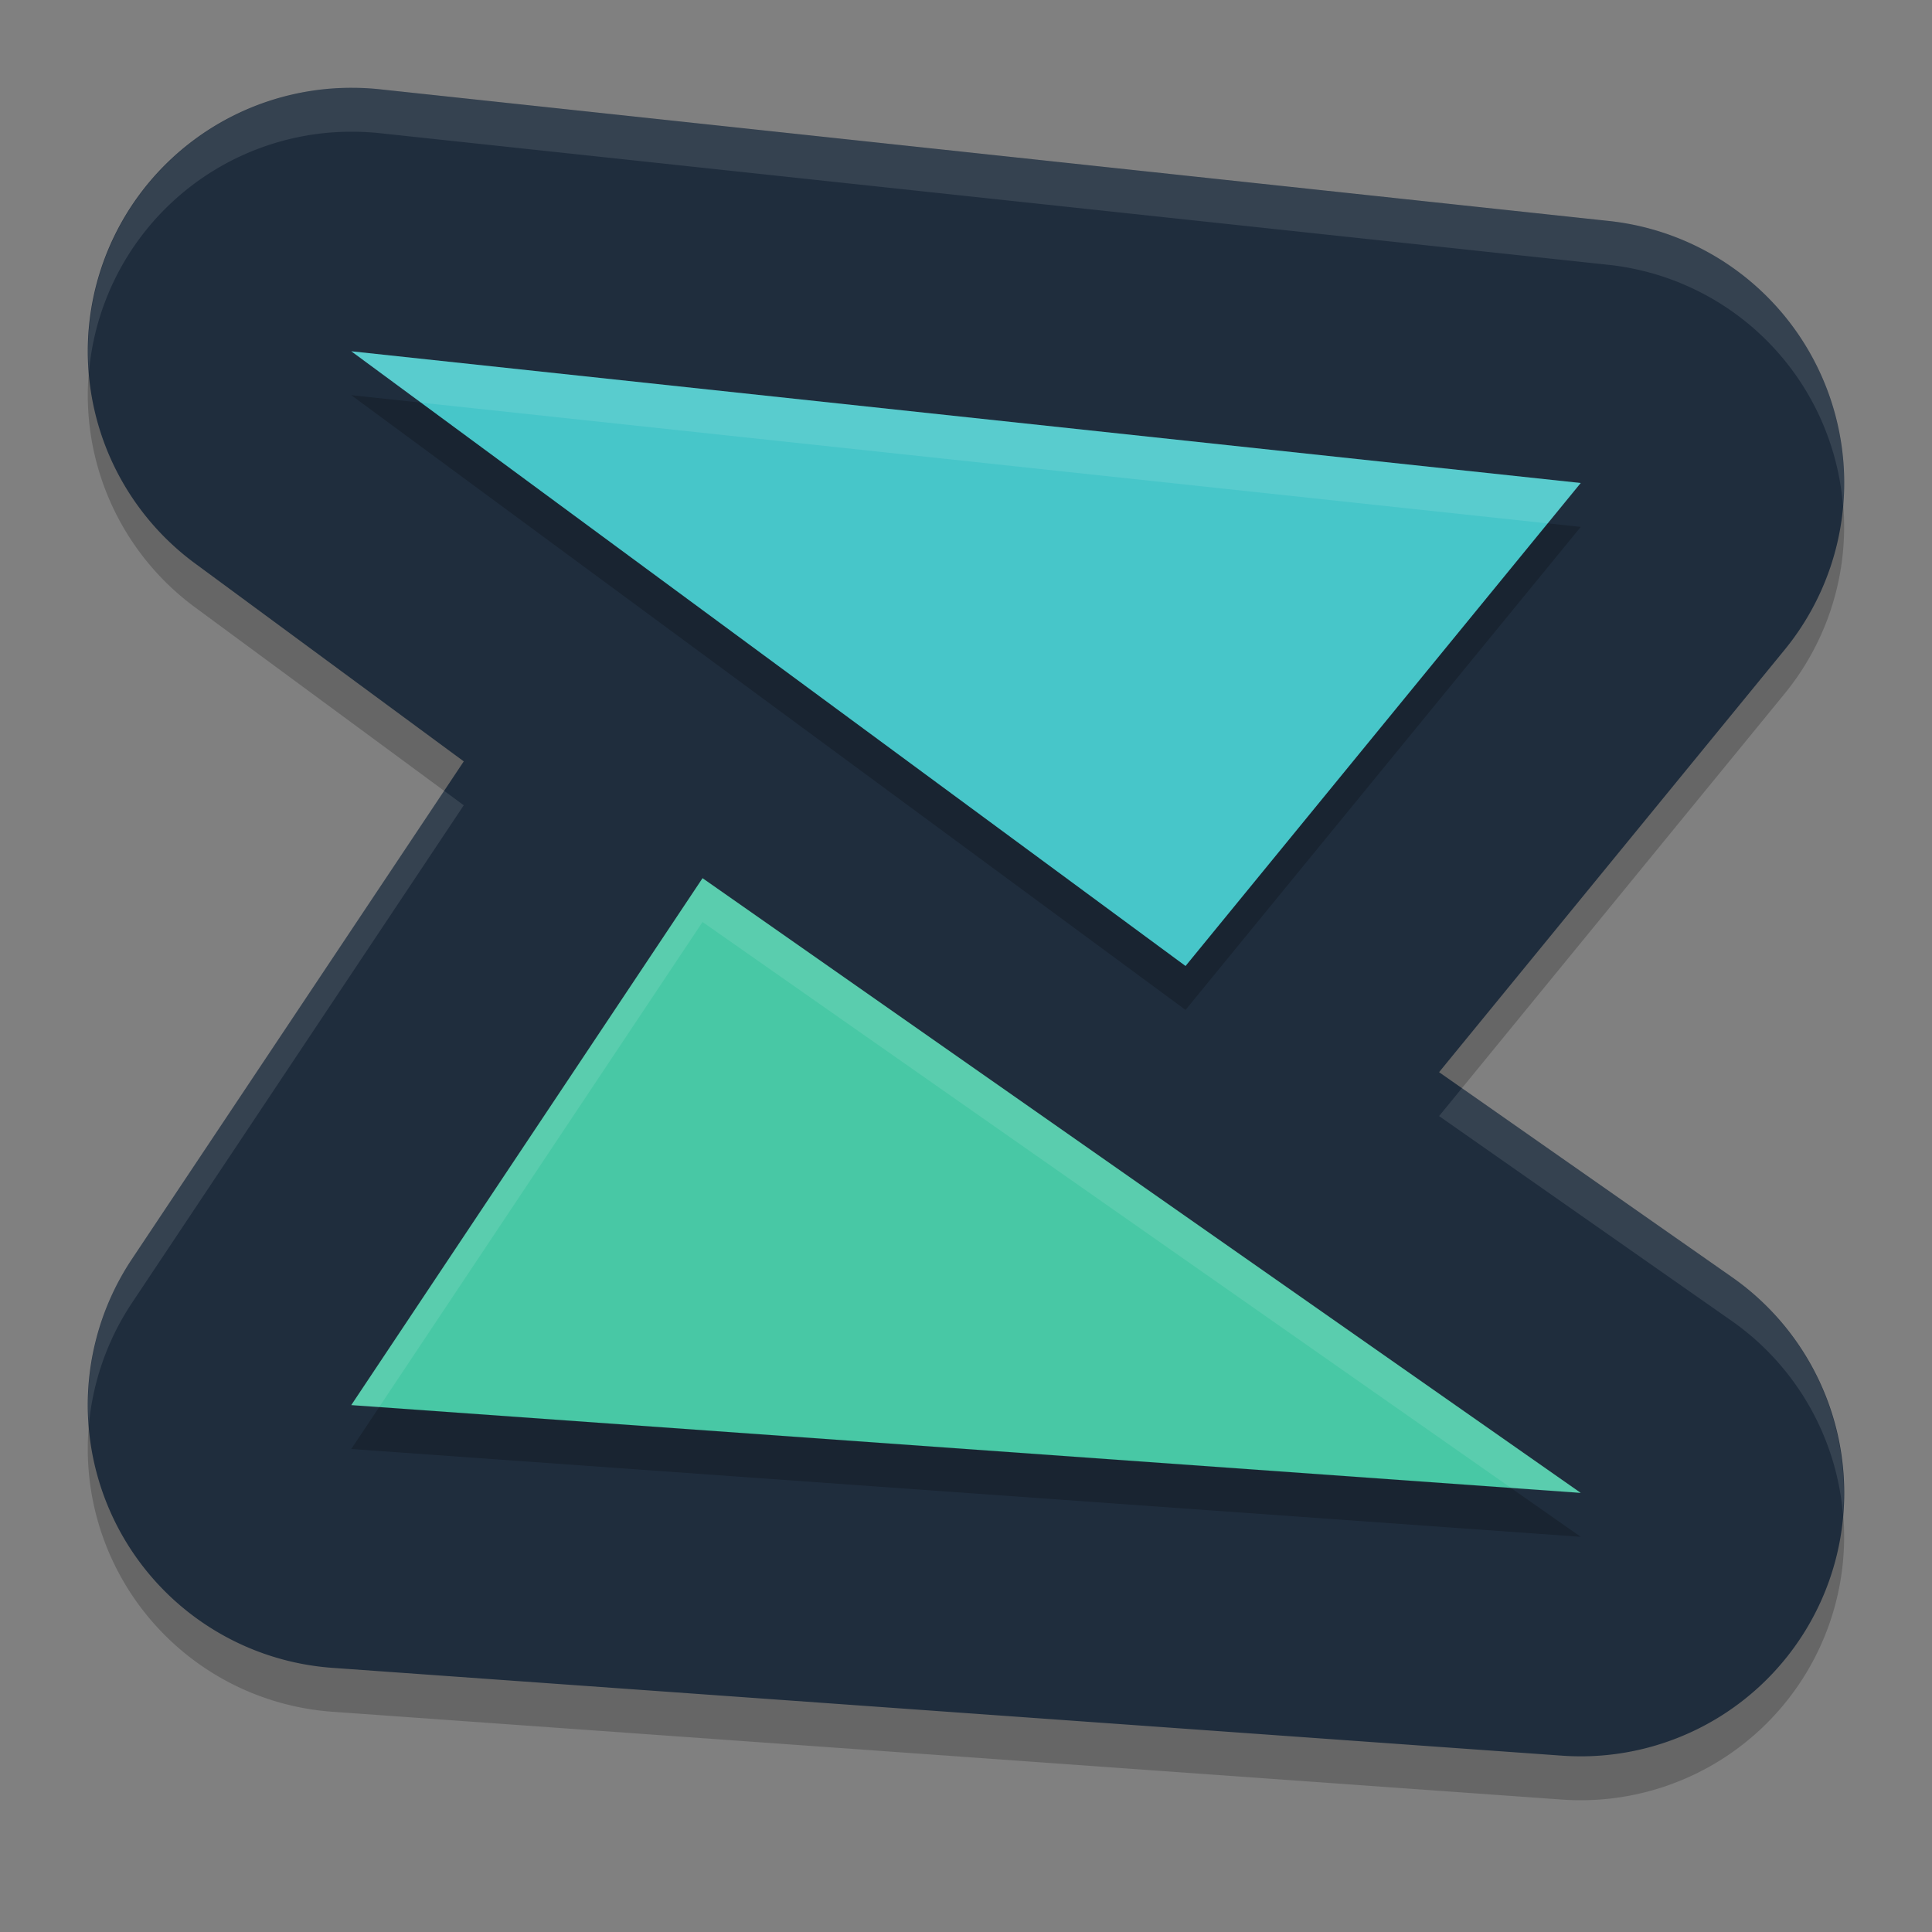 <svg xmlns="http://www.w3.org/2000/svg" width="22" height="22" version="1.1" viewBox="0 0 22 22">
 <rect x="0" y="0" width="22" height="22" fill="#808080" stroke="none"/>
 <path style="opacity:0.2" d="M 4.02,1.5 A 3,3 0 0 0 2.22,6.915 L 5.281,9.17 1.503,14.836 a 3,3 0 0 0 2.282,4.656 l 14,1 a 3,3 0 0 0 1.935,-5.45 L 16.387,12.709 20.322,7.899 A 3,3 0 0 0 18.319,3.017 L 4.319,1.517 A 3,3 0 0 0 4.02,1.5 Z"/>
 <path style="fill:#1f2d3d" d="M 4.02,1 A 3,3 0 0 0 2.22,6.415 L 5.281,8.67 1.503,14.336 a 3,3 0 0 0 2.282,4.656 L 17.786,19.992 A 3,3 0 0 0 19.721,14.542 L 16.387,12.209 20.322,7.399 A 3,3 0 0 0 18.319,2.516 L 4.319,1.016 A 3,3 0 0 0 4.02,1 Z"/>
 <path style="opacity:0.2" d="M 4,16.5 8,10.5 18,17.5 Z"/>
 <path style="fill:#48c8a5" d="M 4,16 8,10 18,17 Z"/>
 <path style="opacity:0.2" d="M 4,4.5 18,6 13.5,11.5 Z"/>
 <path style="fill:#47c6c9" d="M 4,4 18,5.5 13.5,11 Z"/>
 <path style="opacity:0.1;fill:#ffffff" d="M 4.02,1 A 3,3 0 0 0 1.013,4.236 3,3 0 0 1 4.02,1.5 3,3 0 0 1 4.319,1.516 L 18.319,3.016 A 3,3 0 0 1 20.987,5.767 3,3 0 0 0 18.319,2.516 L 4.319,1.016 A 3,3 0 0 0 4.02,1 Z M 5.057,9.005 1.503,14.336 A 3,3 0 0 0 1.012,16.228 3,3 0 0 1 1.503,14.836 L 5.281,9.17 5.057,9.005 Z m 11.59,3.386 -0.26,0.318 3.333,2.333 a 3,3 0 0 1 1.266,2.201 3,3 0 0 0 -1.266,-2.701 l -3.073,-2.151 z"/>
 <path style="opacity:0.1;fill:#ffffff" d="m 8,10 -4,6 0.318,0.022 3.682,-5.523 9.204,6.443 0.796,0.057 L 8,10 Z"/>
 <path style="opacity:0.1;fill:#ffffff" d="M 4,4 4.794,4.585 17.624,5.96 18,5.5 4,4 Z"/>
</svg>
